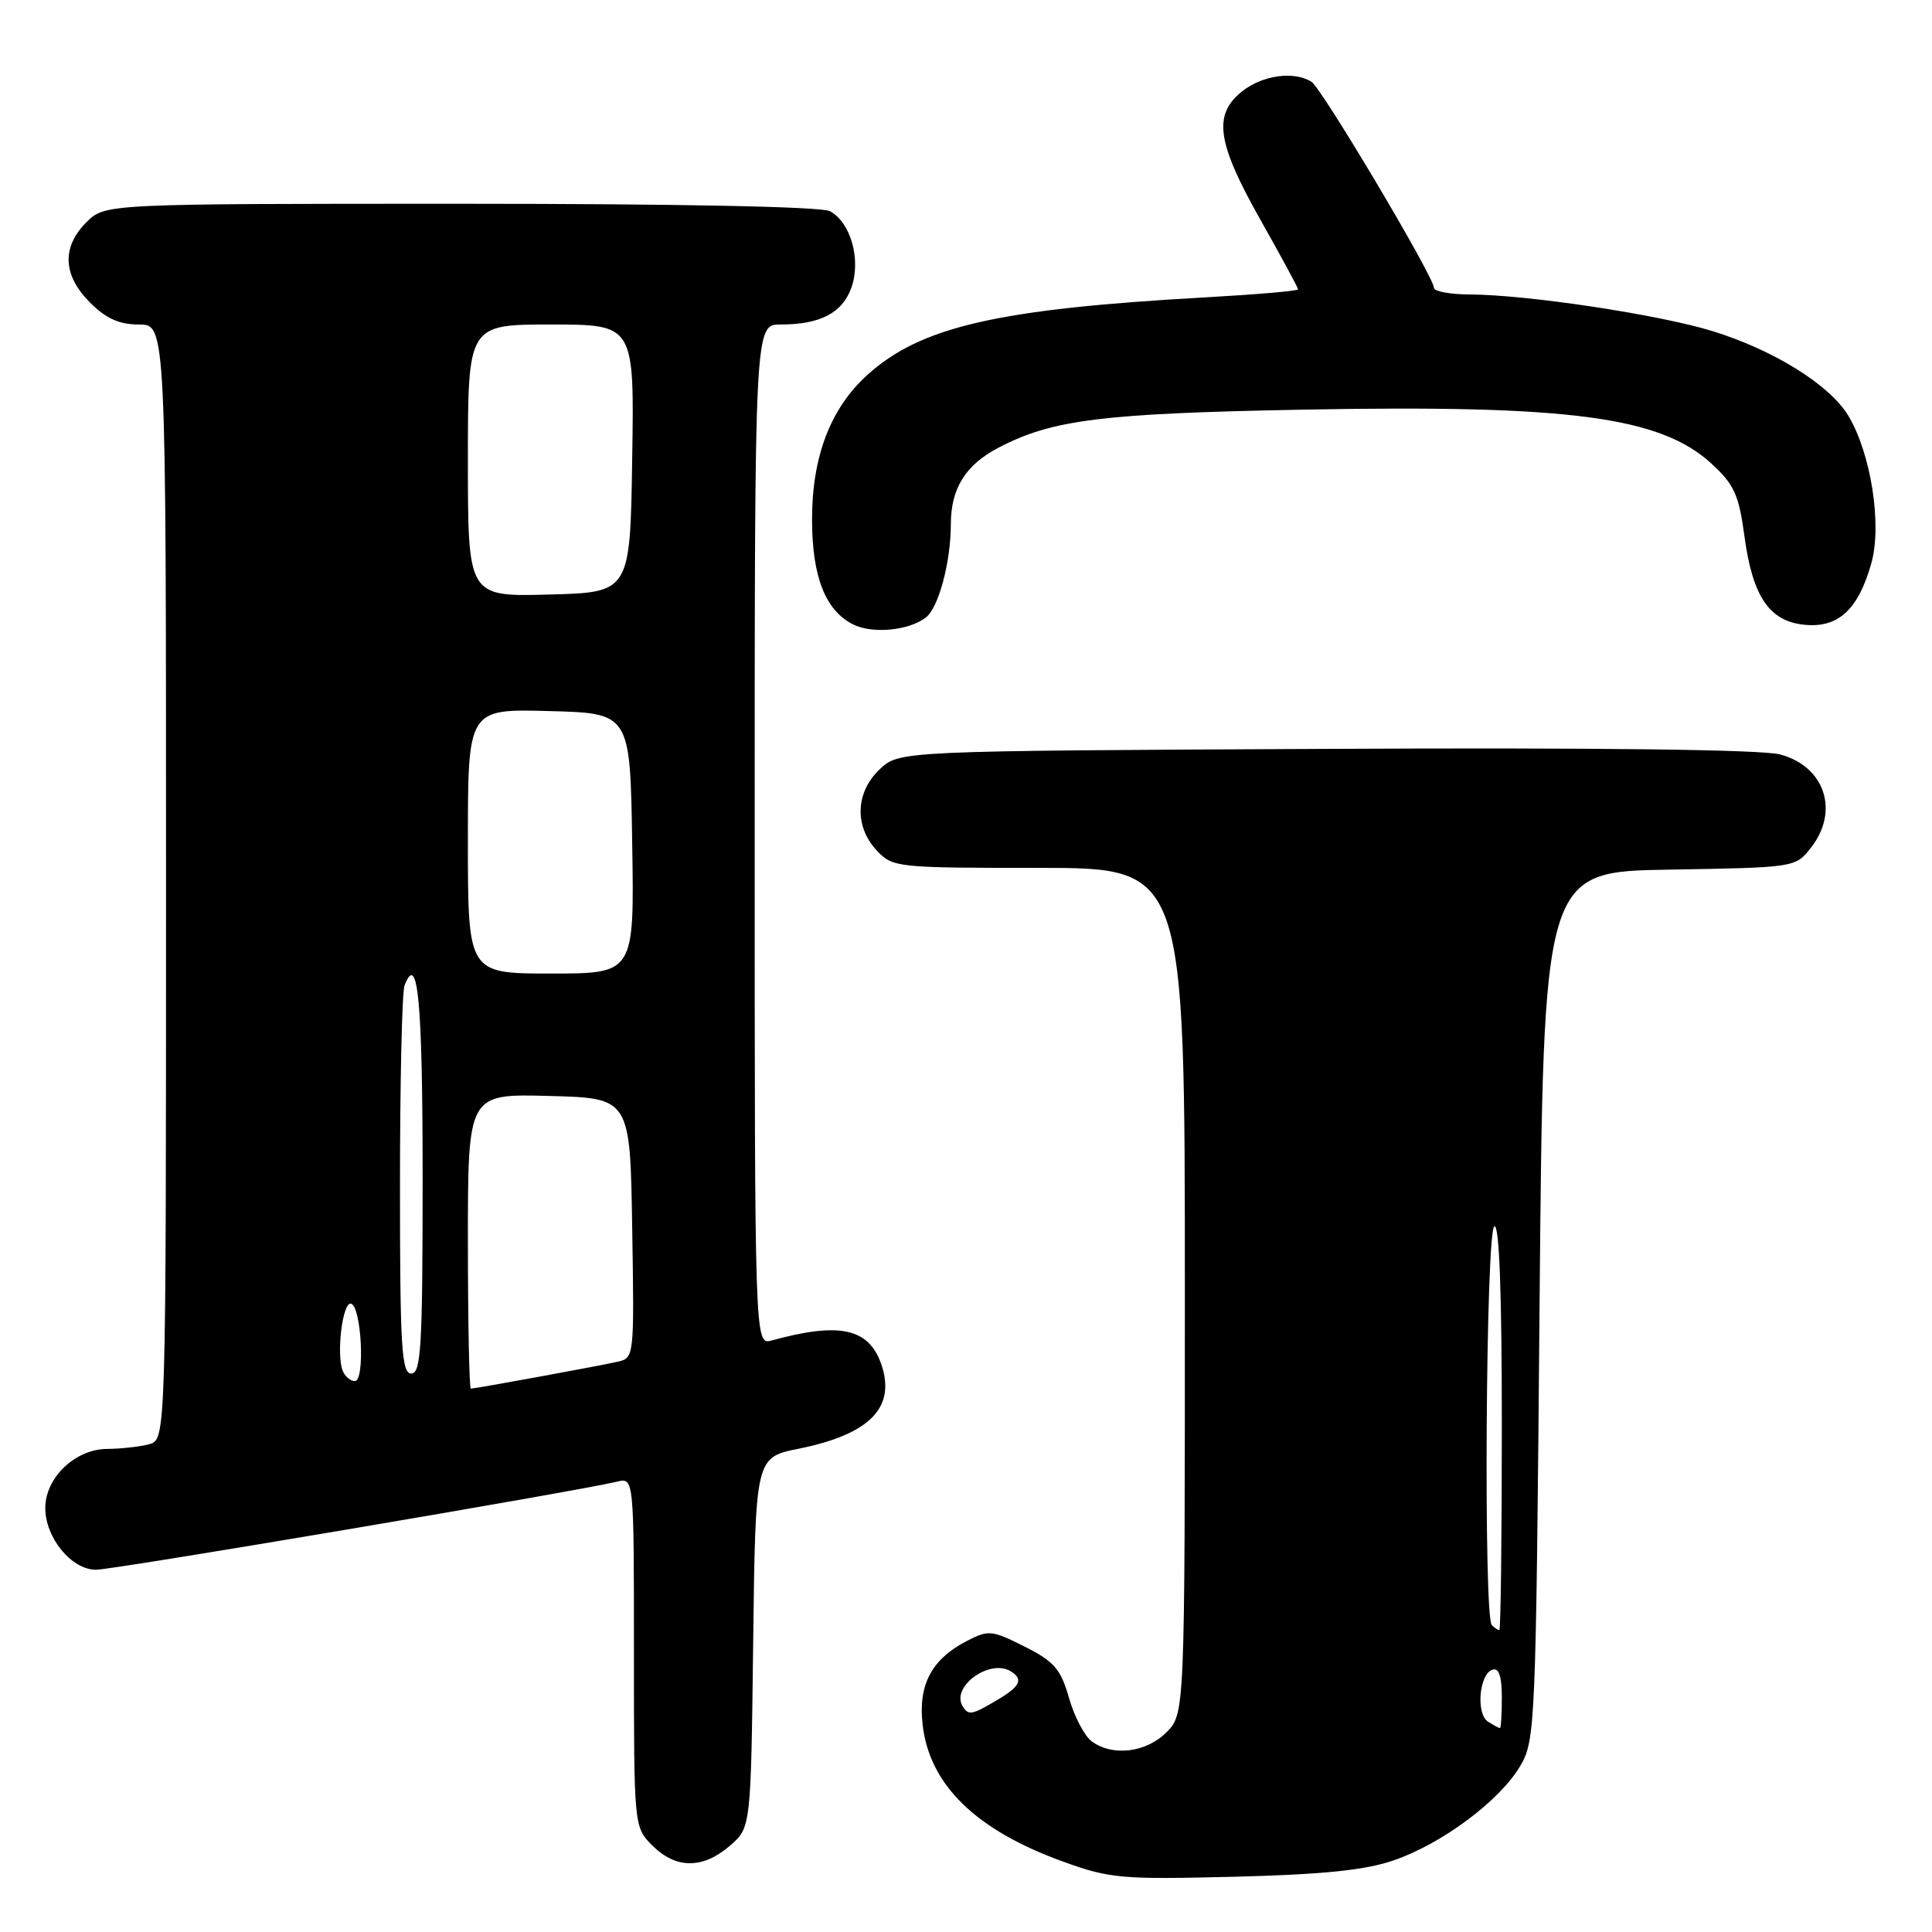 <?xml version="1.0" encoding="UTF-8" standalone="no"?>
<!DOCTYPE svg PUBLIC "-//W3C//DTD SVG 1.1//EN" "http://www.w3.org/Graphics/SVG/1.1/DTD/svg11.dtd" >
<svg xmlns="http://www.w3.org/2000/svg" xmlns:xlink="http://www.w3.org/1999/xlink" version="1.1" viewBox="0 0 256 256">
 <g >
 <path fill="currentColor"
d=" M 184.63 246.52 C 191.04 244.34 198.74 238.60 201.44 234.00 C 203.44 230.61 203.52 228.75 204.00 173.00 C 204.50 115.50 204.50 115.50 221.20 115.23 C 237.86 114.95 237.90 114.95 239.95 112.34 C 243.76 107.49 241.82 101.57 235.89 99.97 C 233.47 99.32 211.72 99.05 175.63 99.23 C 119.16 99.50 119.16 99.50 116.58 101.92 C 113.35 104.96 113.18 109.49 116.17 112.69 C 118.30 114.95 118.77 115.00 137.67 115.00 C 157.00 115.00 157.00 115.00 157.00 171.05 C 157.00 227.09 157.00 227.09 154.55 229.55 C 151.85 232.24 147.44 232.77 144.66 230.74 C 143.71 230.04 142.35 227.46 141.65 224.99 C 140.55 221.15 139.70 220.16 135.76 218.18 C 131.41 215.99 130.99 215.95 128.09 217.45 C 123.44 219.86 121.65 223.24 122.25 228.51 C 123.15 236.49 129.28 242.48 140.83 246.66 C 147.06 248.92 148.55 249.05 163.50 248.68 C 175.28 248.38 180.85 247.82 184.63 246.52 Z  M 96.69 244.59 C 99.50 242.18 99.50 242.18 99.80 217.65 C 100.10 193.12 100.10 193.12 105.80 191.97 C 115.29 190.05 118.76 186.49 116.76 180.73 C 115.10 175.99 111.22 175.15 102.25 177.62 C 100.00 178.23 100.00 178.23 100.00 110.62 C 100.00 43.00 100.00 43.00 103.43 43.00 C 108.71 43.00 111.64 41.46 112.83 38.07 C 114.11 34.37 112.72 29.45 109.96 27.98 C 108.84 27.38 89.84 27.00 61.02 27.00 C 13.91 27.00 13.91 27.00 11.45 29.45 C 8.15 32.76 8.32 36.47 11.92 40.08 C 14.06 42.22 15.80 43.00 18.42 43.00 C 22.00 43.00 22.00 43.00 22.00 116.88 C 22.00 190.77 22.00 190.77 19.75 191.37 C 18.51 191.70 16.02 191.98 14.20 191.99 C 9.98 192.00 6.00 195.80 6.00 199.82 C 6.00 203.77 9.48 208.00 12.72 208.00 C 15.04 208.00 76.34 197.63 81.75 196.33 C 84.00 195.78 84.00 195.78 84.00 218.94 C 84.00 242.09 84.00 242.09 86.45 244.55 C 89.56 247.65 93.11 247.67 96.69 244.59 Z  M 122.73 81.78 C 124.39 80.44 125.99 74.42 125.99 69.47 C 126.00 64.71 127.93 61.61 132.31 59.32 C 139.42 55.60 146.02 54.78 172.66 54.28 C 207.88 53.62 219.98 55.21 226.74 61.40 C 229.80 64.20 230.40 65.53 231.15 71.07 C 232.24 79.14 234.49 82.40 239.26 82.80 C 243.64 83.18 246.26 80.71 247.97 74.60 C 249.40 69.51 247.90 60.01 244.89 55.05 C 242.42 50.99 235.09 46.42 227.00 43.90 C 219.98 41.71 202.42 39.05 194.75 39.02 C 192.14 39.01 190.00 38.61 190.00 38.13 C 190.00 36.68 175.16 11.72 173.78 10.84 C 171.49 9.39 167.33 9.95 164.63 12.07 C 160.70 15.17 161.21 18.83 167.00 29.10 C 169.75 33.97 172.00 38.13 172.00 38.34 C 172.00 38.55 166.49 39.02 159.75 39.40 C 132.19 40.94 122.02 43.27 114.93 49.68 C 110.03 54.11 107.58 60.53 107.60 68.93 C 107.62 76.41 109.36 80.86 113.00 82.72 C 115.58 84.04 120.52 83.56 122.73 81.78 Z  M 197.17 228.13 C 195.55 227.10 196.00 221.82 197.75 221.24 C 198.61 220.96 199.00 222.10 199.00 224.92 C 199.00 227.16 198.89 228.99 198.75 228.98 C 198.61 228.98 197.90 228.59 197.17 228.13 Z  M 127.56 226.09 C 125.96 223.50 131.15 219.74 133.94 221.46 C 135.64 222.52 135.19 223.46 132.10 225.28 C 128.76 227.26 128.32 227.33 127.56 226.09 Z  M 197.67 215.33 C 196.56 214.22 196.88 163.19 198.00 162.50 C 198.66 162.09 199.00 171.16 199.00 188.94 C 199.00 203.82 198.85 216.00 198.67 216.00 C 198.48 216.00 198.03 215.70 197.67 215.33 Z  M 62.00 164.47 C 62.00 144.93 62.00 144.93 72.75 145.22 C 83.50 145.50 83.50 145.50 83.77 162.73 C 84.05 179.93 84.04 179.95 81.77 180.45 C 79.10 181.05 62.96 184.00 62.39 184.00 C 62.18 184.00 62.00 175.21 62.00 164.47 Z  M 45.40 181.61 C 44.55 179.38 45.40 172.48 46.50 172.74 C 47.90 173.07 48.40 183.00 47.02 183.00 C 46.42 183.00 45.70 182.37 45.40 181.61 Z  M 53.00 157.08 C 53.00 143.38 53.27 131.45 53.60 130.59 C 55.37 125.98 56.00 132.65 56.00 156.06 C 56.00 178.45 55.79 182.00 54.50 182.00 C 53.21 182.00 53.00 178.56 53.00 157.08 Z  M 62.00 111.47 C 62.00 93.93 62.00 93.93 72.75 94.22 C 83.50 94.50 83.50 94.50 83.77 111.75 C 84.05 129.00 84.05 129.00 73.02 129.00 C 62.00 129.00 62.00 129.00 62.00 111.47 Z  M 62.00 61.03 C 62.00 43.00 62.00 43.00 73.02 43.00 C 84.05 43.00 84.05 43.00 83.77 60.75 C 83.50 78.50 83.50 78.50 72.75 78.78 C 62.00 79.07 62.00 79.07 62.00 61.03 Z "/>
</g>
</svg>